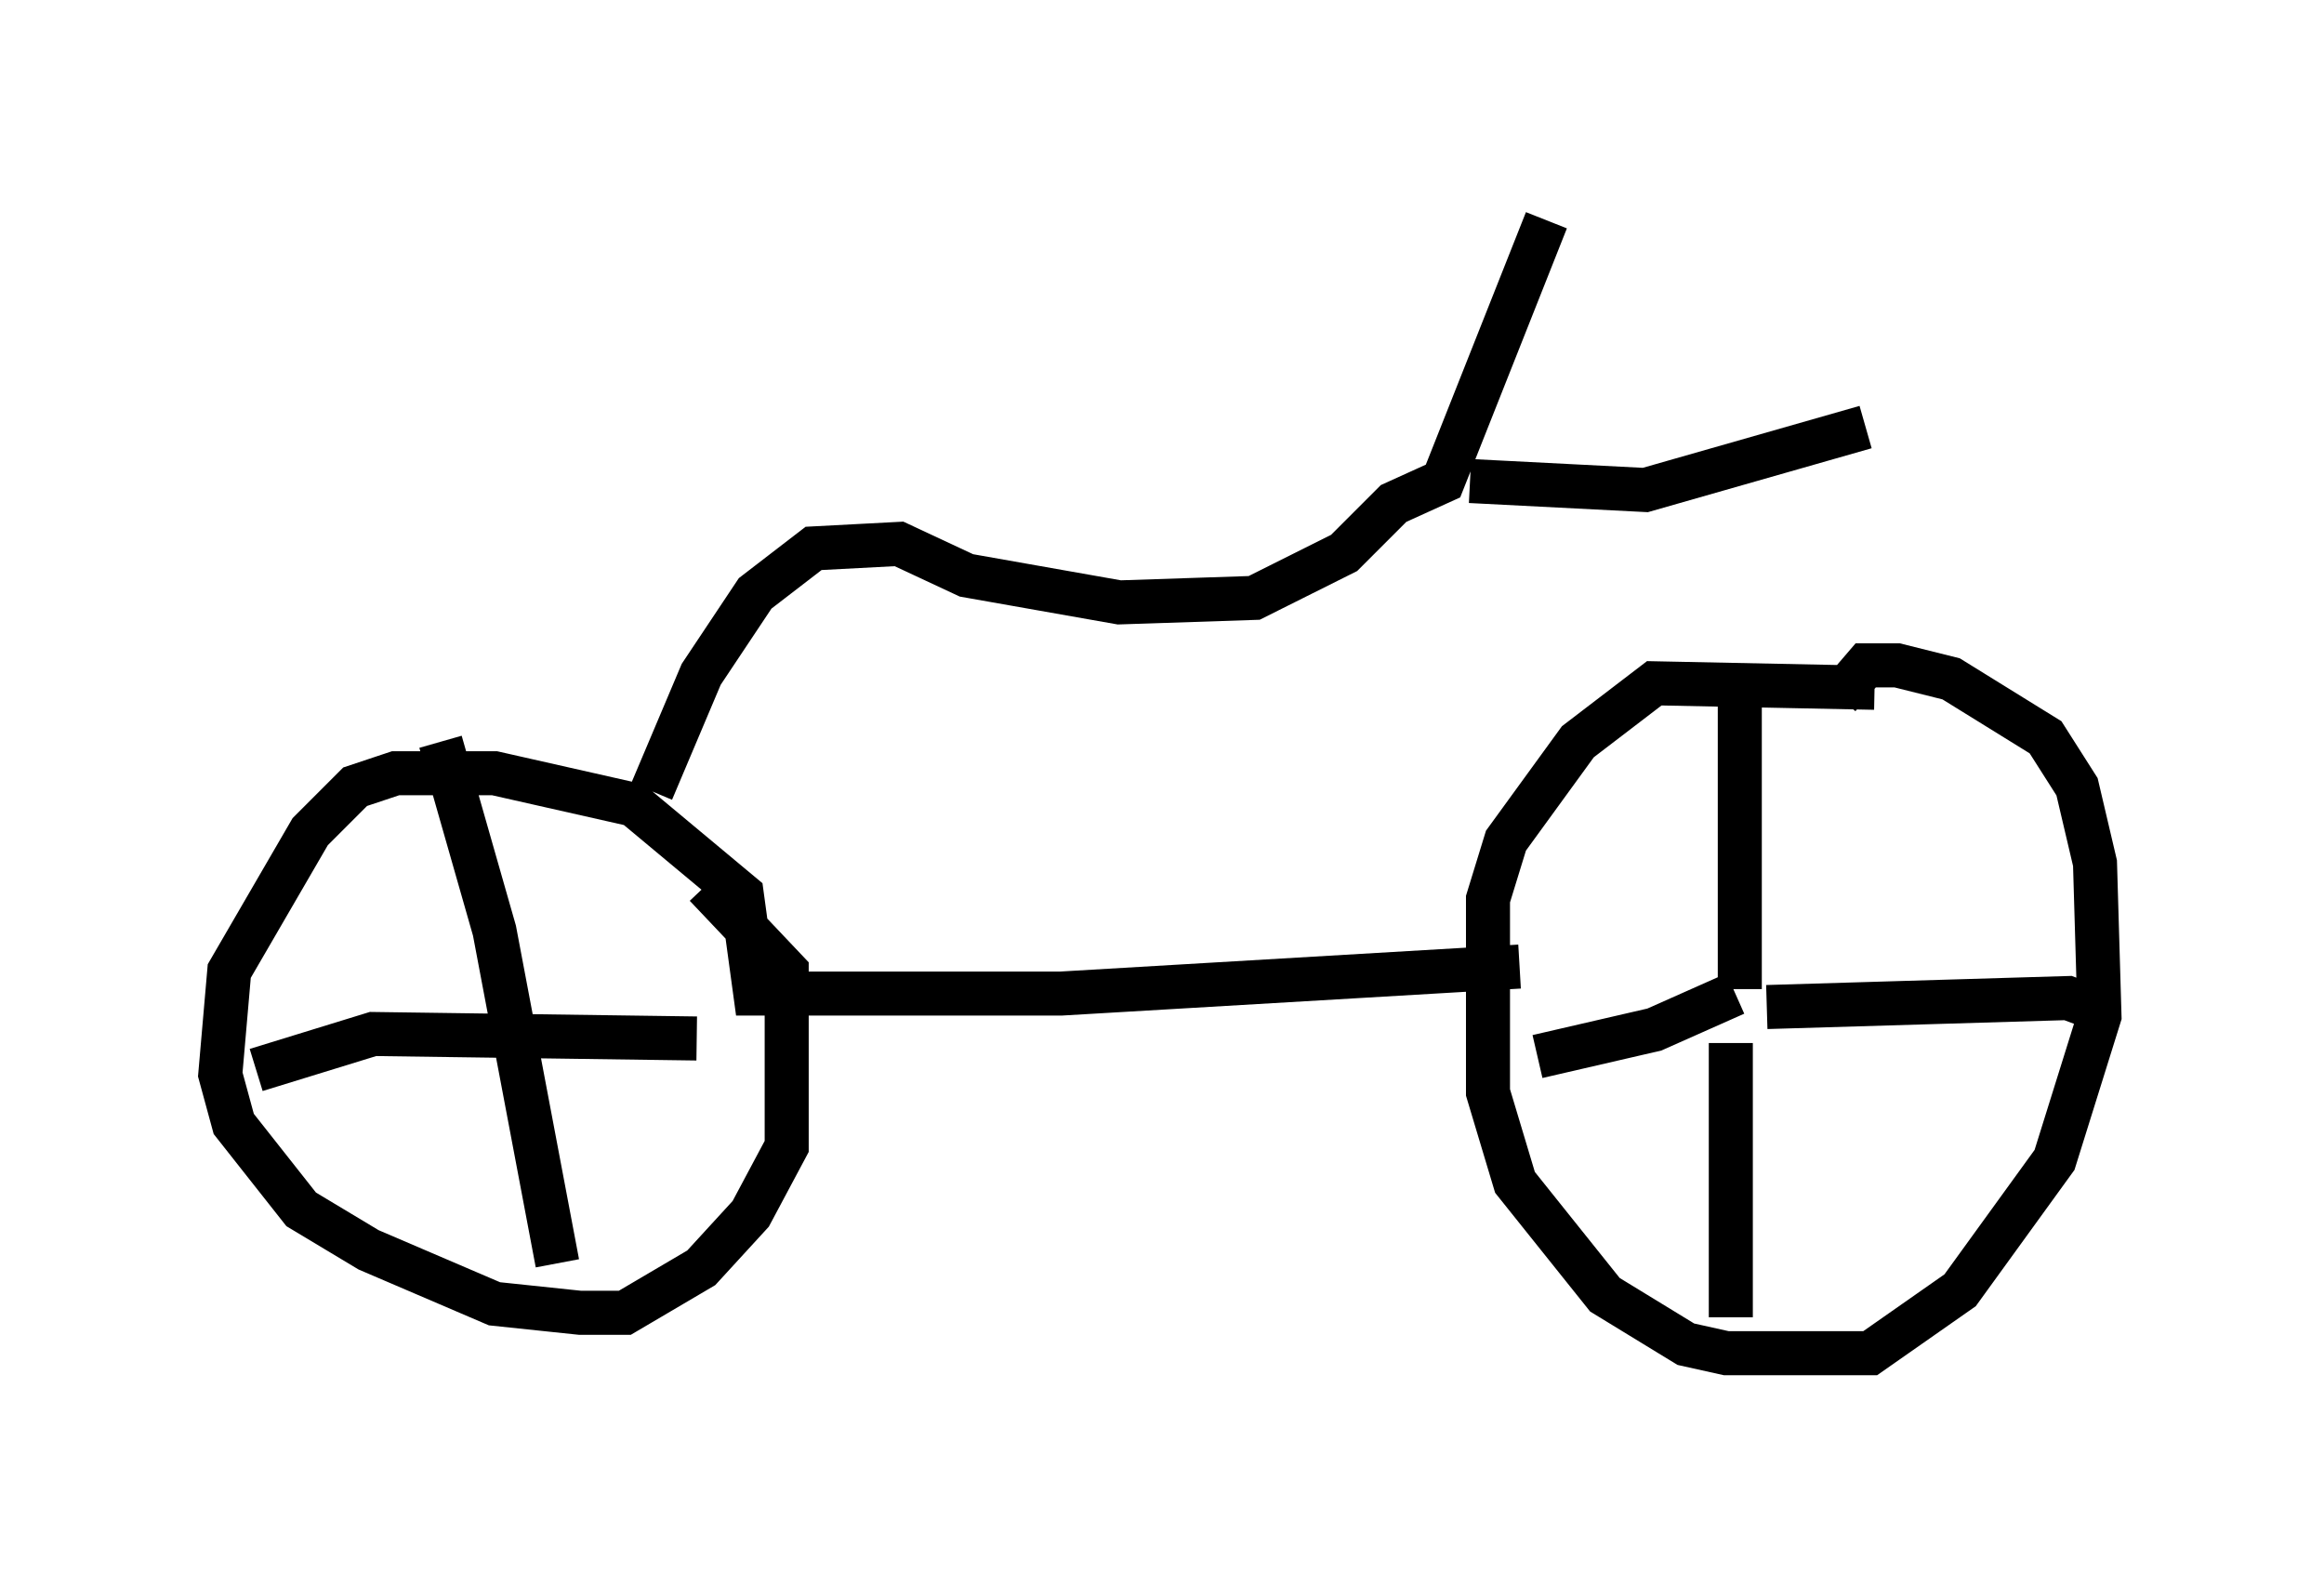 <?xml version="1.0" encoding="utf-8" ?>
<svg baseProfile="full" height="35.725" version="1.1" width="52.773" xmlns="http://www.w3.org/2000/svg" xmlns:ev="http://www.w3.org/2001/xml-events" xmlns:xlink="http://www.w3.org/1999/xlink"><defs /><rect fill="white" height="35.725" width="52.773" x="0" y="0" /><path d="M45.732, 16.536 m-3.165, -0.919 l-5.002, -0.102 -1.735, 1.327 l-1.633, 2.246 -0.408, 1.327 l0.0, 4.39 0.613, 2.042 l2.042, 2.552 1.838, 1.123 l0.919, 0.204 3.267, 0.0 l2.042, -1.429 2.144, -2.96 l1.021, -3.267 -0.102, -3.471 l-0.408, -1.735 -0.715, -1.123 l-2.144, -1.327 -1.225, -0.306 l-0.715, 0.0 -0.613, 0.715 m-2.246, -0.204 l0.0, 6.84 m-4.594, 1.531 l2.654, -0.613 1.838, -0.817 m0.0, 0.919 l0.0, 0.0 m-0.102, 0.204 l0.0, 6.227 m0.817, -7.044 l6.84, -0.204 0.817, 0.306 m-13.271, -1.021 l-10.413, 0.613 -6.942, 0.0 l-0.306, -2.246 -2.45, -2.042 l-3.165, -0.715 -2.246, 0.0 l-0.919, 0.306 -1.021, 1.021 l-1.838, 3.165 -0.204, 2.348 l0.306, 1.123 1.531, 1.94 l1.531, 0.919 2.858, 1.225 l1.94, 0.204 1.021, 0.0 l1.735, -1.021 1.123, -1.225 l0.817, -1.531 0.0, -3.981 l-1.838, -1.94 m-6.023, -3.267 l1.225, 4.288 1.429, 7.554 m-6.84, -4.39 l2.654, -0.817 7.35, 0.102 m-1.021, -5.615 l1.123, -2.654 1.225, -1.838 l1.327, -1.021 1.94, -0.102 l1.531, 0.715 3.471, 0.613 l3.063, -0.102 2.042, -1.021 l1.123, -1.123 1.123, -0.51 l2.348, -5.921 m-1.735, 5.921 l3.981, 0.204 5.002, -1.429 " fill="none" stroke="black" stroke-width="1" /></svg>